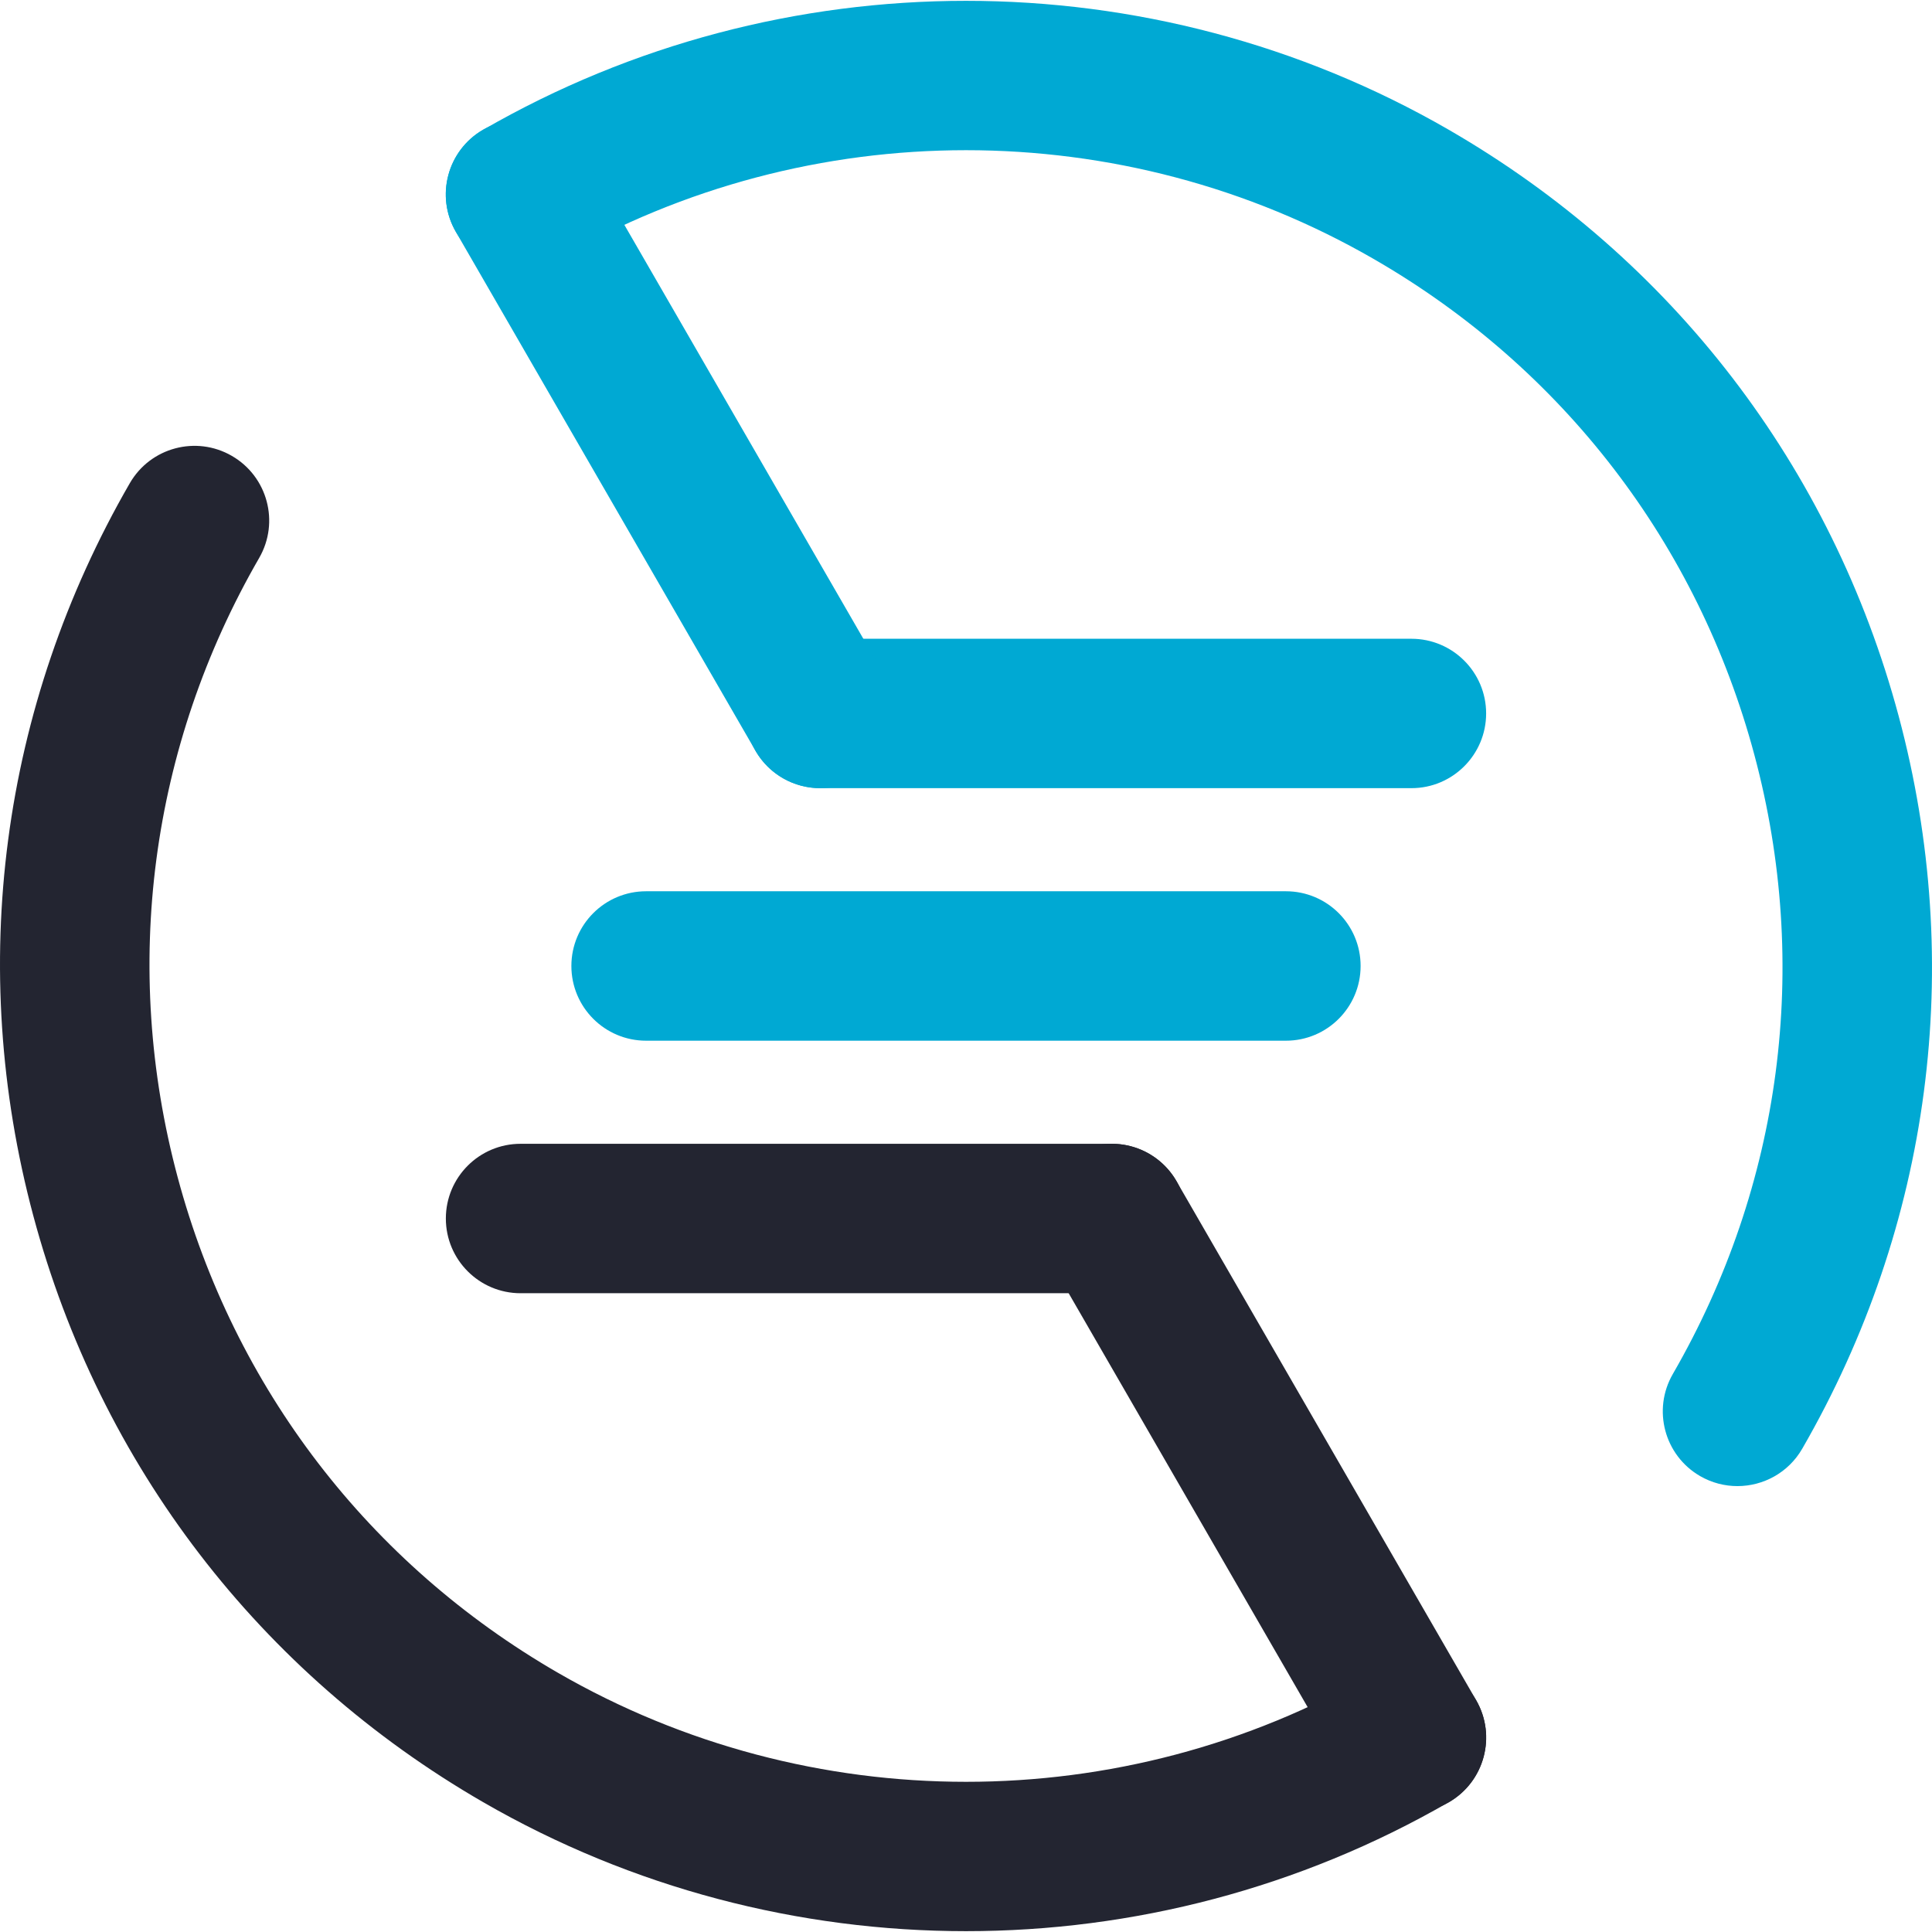 <?xml version="1.0" encoding="UTF-8"?>
<!DOCTYPE svg PUBLIC "-//W3C//DTD SVG 1.1//EN" "http://www.w3.org/Graphics/SVG/1.1/DTD/svg11.dtd">
<!-- Creator: CorelDRAW X8 -->
<svg xmlns="http://www.w3.org/2000/svg" xml:space="preserve" width="60px" height="60px" version="1.1" shape-rendering="geometricPrecision" text-rendering="geometricPrecision" image-rendering="optimizeQuality" fill-rule="evenodd" clip-rule="evenodd"
viewBox="0 0 200608 200435"
 >
 <g id="Слой_x0020_1">
  <path fill="#00A9D3" d="M180404 154222c-1316,0 -2647,-334 -3869,-1037 -3712,-2145 -4981,-6886 -2840,-10599 11321,-19602 14326,-42437 8465,-64306 -5857,-21861 -19881,-40140 -39483,-51453 -26139,-15093 -58611,-15089 -84746,0 -3708,2137 -8454,868 -10595,-2841 -2145,-3712 -872,-8457 2837,-10598 15461,-8925 32797,-13388 50129,-13388 17336,0 34671,4463 50129,13388 23193,13391 39782,35013 46716,60881 6933,25868 3374,52883 -10017,76076 -1438,2490 -4047,3877 -6726,3877z"/>
  <path fill="#00A9D3" d="M133520 107974l-66432 0c-4286,0 -7759,-3473 -7759,-7759 0,-4285 3473,-7758 7759,-7758l66432 0c4286,0 7758,3473 7758,7758 0,4286 -3472,7759 -7758,7759z"/>
  <path fill="#00A9D3" d="M146554 81752l-61388 0c-4286,0 -7758,-3476 -7758,-7758 0,-4282 3472,-7755 7758,-7755l61388 0c4282,0 7758,3473 7758,7755 0,4282 -3476,7758 -7758,7758z"/>
  <path fill="#00A9D3" d="M85174 81752c-2683,0 -5288,-1390 -6725,-3877l-31125 -53904c-2140,-3709 -868,-8454 2841,-10595 3708,-2137 8453,-868 10598,2840l31120 53901c2145,3708 873,8453 -2840,10598 -1218,703 -2553,1037 -3869,1037z"/>
  <path fill="#232531" d="M115442 134195l-61388 0c-4286,0 -7759,-3476 -7759,-7758 0,-4286 3473,-7758 7759,-7758l61388 0c4285,0 7758,3472 7758,7758 0,4282 -3473,7758 -7758,7758z"/>
  <path fill="#232531" d="M146570 188096c-2683,0 -5288,-1391 -6726,-3881l-31120 -53901c-2141,-3708 -872,-8454 2840,-10598 3717,-2141 8458,-869 10595,2844l31120 53900c2141,3709 872,8454 -2840,10595 -1222,707 -2553,1041 -3869,1041z"/>
  <path fill="#232531" d="M100306 200435c-17336,0 -34672,-4463 -50133,-13392 -23189,-13392 -39783,-35013 -46712,-60881 -6934,-25868 -3375,-52883 10017,-76076 2145,-3708 6886,-4981 10595,-2836 3708,2141 4981,6882 2840,10595 -11318,19602 -14327,42441 -8466,64306 5858,21865 19882,40136 39484,51453 26139,15097 58607,15097 84746,4 3716,-2145 8453,-872 10594,2840 2141,3709 872,8454 -2840,10595 -15458,8925 -32793,13392 -50125,13392z"/>
 </g>
</svg>
